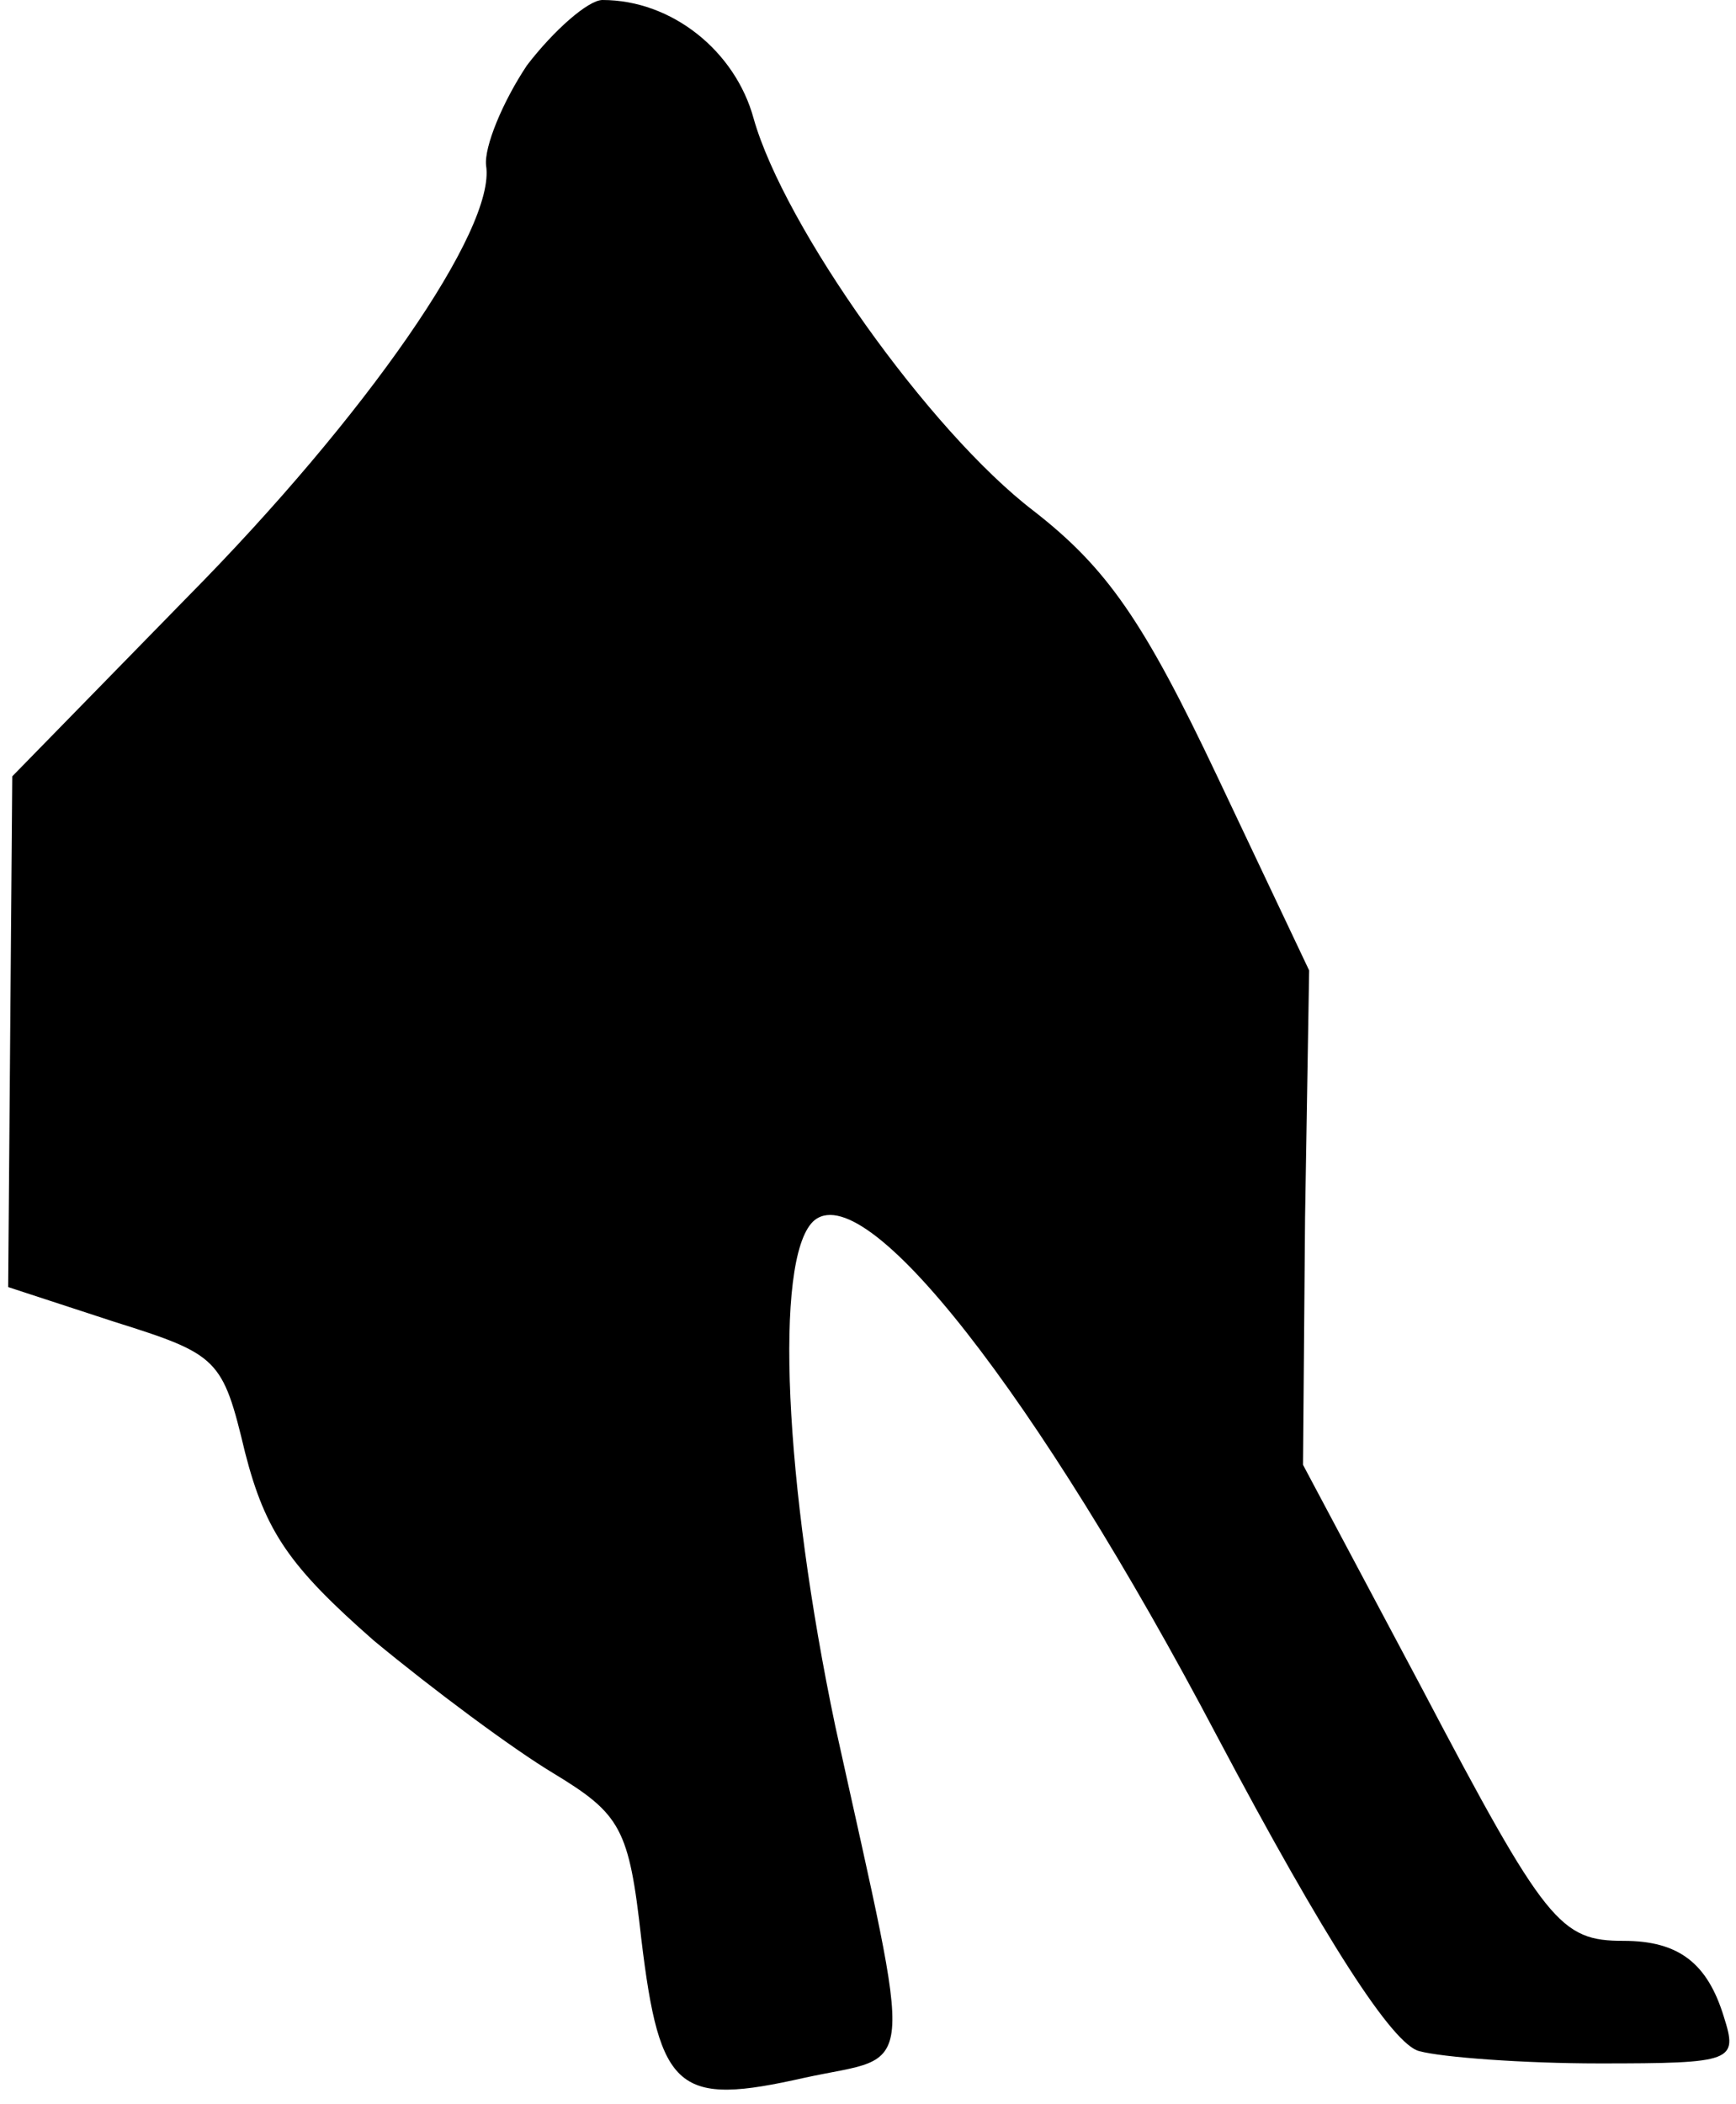 <?xml version="1.0" standalone="no"?>
<!DOCTYPE svg PUBLIC "-//W3C//DTD SVG 20010904//EN"
 "http://www.w3.org/TR/2001/REC-SVG-20010904/DTD/svg10.dtd">
<svg version="1.0" xmlns="http://www.w3.org/2000/svg"
 width="85pt" height="103pt" viewBox="0 0 85 103"
 preserveAspectRatio="xMidYMid meet">
<g transform="translate(0,103) scale(0.1,-0.1)"
fill="#000000" stroke="none">
<path fill="#000000" stroke="none" d="M258 998 c-12 -18 -21 -40 -20 -49 5
-31 -59 -123 -146 -211 l-86 -88 -1 -125 -1 -125 52 -17 c51 -16 53 -18 64
-64 10 -39 22 -56 63 -92 29 -24 68 -53 88 -65 33 -20 37 -27 43 -81 9 -75 18
-82 80 -68 55 12 54 -5 15 172 -25 119 -30 228 -11 247 25 24 110 -85 198
-252 53 -100 86 -151 99 -154 11 -3 51 -6 88 -6 66 0 68 1 61 23 -8 26 -22 37
-49 37 -31 0 -38 8 -99 124 l-58 109 1 121 2 121 -45 95 c-36 76 -54 102 -90
130 -51 39 -122 139 -137 192 -9 33 -40 58 -74 58 -7 0 -24 -15 -37 -32z"/>
</g>
</svg>
